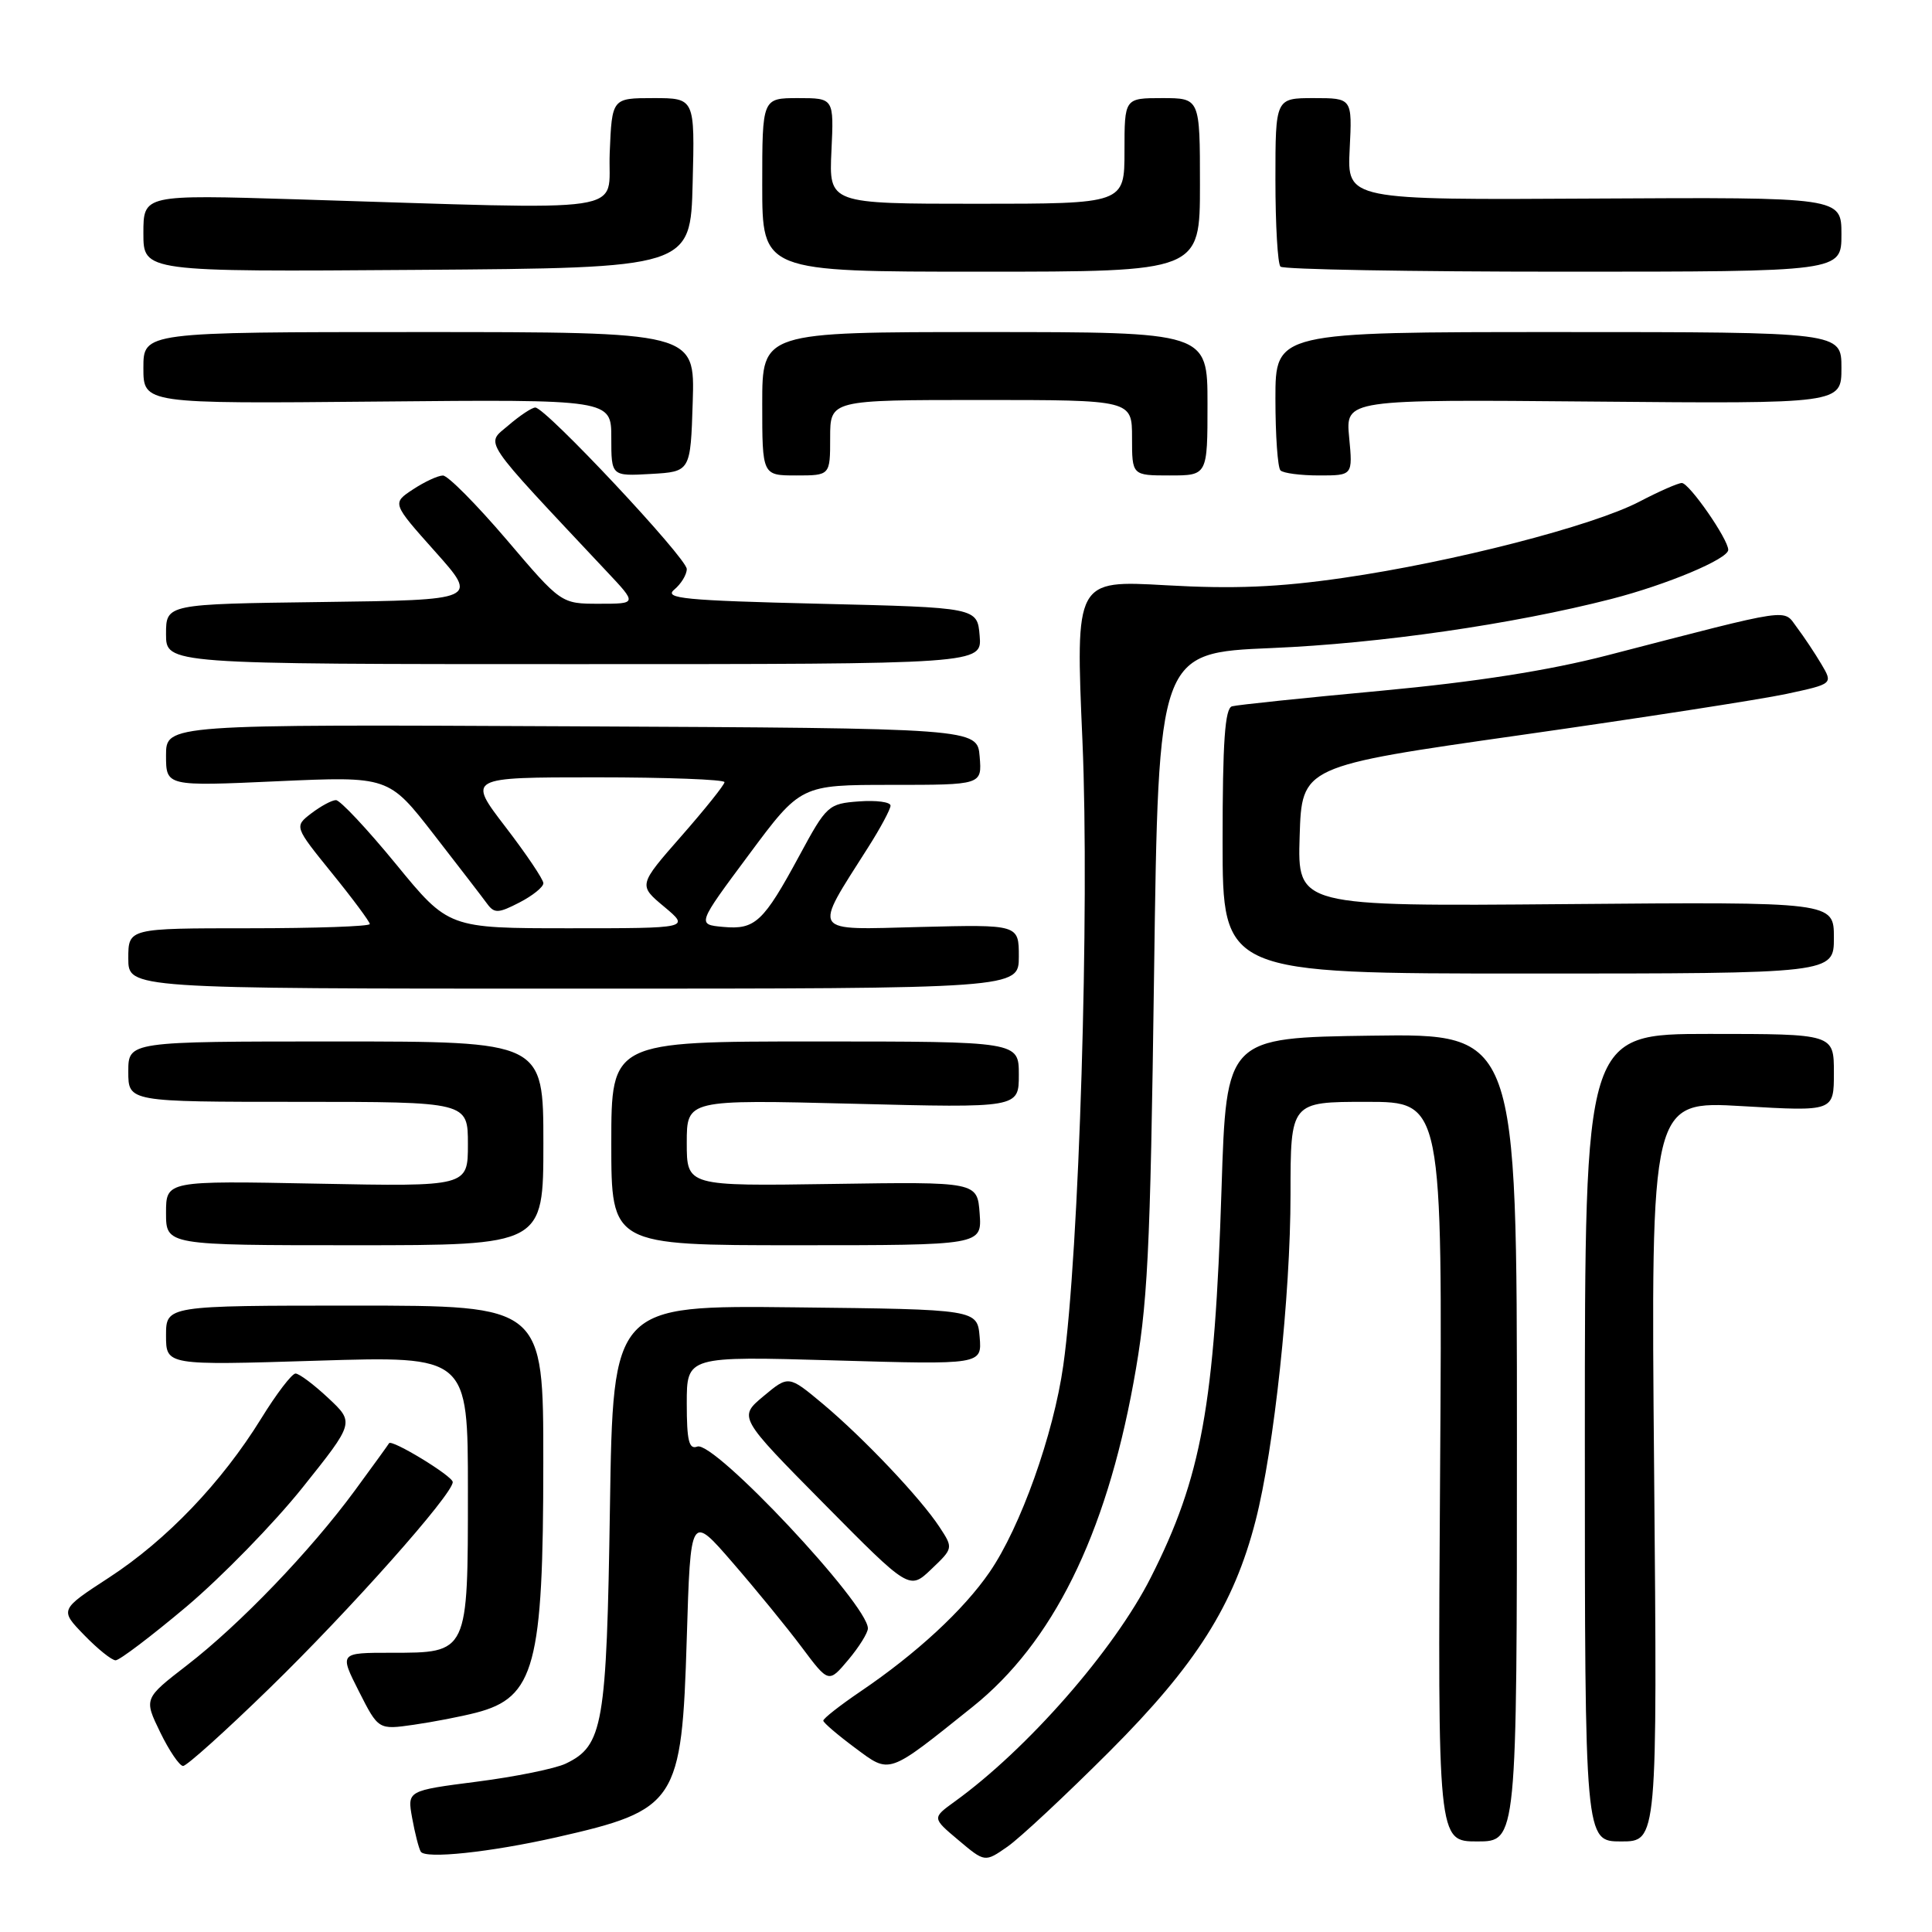 <?xml version="1.0" encoding="UTF-8" standalone="no"?>
<!DOCTYPE svg PUBLIC "-//W3C//DTD SVG 1.1//EN" "http://www.w3.org/Graphics/SVG/1.1/DTD/svg11.dtd" >
<svg xmlns="http://www.w3.org/2000/svg" xmlns:xlink="http://www.w3.org/1999/xlink" version="1.1" viewBox="0 0 256 256">
 <g >
 <path fill="currentColor"
d=" M 147.04 232.05 C 158.49 220.59 163.50 212.68 166.37 201.50 C 168.82 191.99 171.00 171.64 171.00 158.28 C 171.00 146.00 171.00 146.00 181.07 146.00 C 191.14 146.00 191.14 146.00 190.82 195.00 C 190.50 244.00 190.50 244.00 195.75 244.00 C 201.00 244.00 201.00 244.00 201.00 190.48 C 201.00 136.96 201.00 136.96 181.75 137.23 C 162.50 137.50 162.50 137.50 161.86 157.50 C 160.95 186.19 159.21 195.75 152.49 209.02 C 147.63 218.64 136.14 231.76 126.50 238.72 C 123.50 240.89 123.50 240.89 127.00 243.83 C 130.50 246.78 130.50 246.78 133.50 244.69 C 135.15 243.54 141.24 237.85 147.04 232.05 Z  M 73.74 243.45 C 89.70 239.83 90.34 238.86 91.00 217.10 C 91.50 200.61 91.50 200.61 97.08 207.06 C 100.15 210.60 104.27 215.64 106.23 218.26 C 109.80 223.03 109.80 223.03 112.40 219.94 C 113.83 218.24 115.00 216.36 115.00 215.77 C 115.00 212.58 94.59 190.83 92.39 191.68 C 91.29 192.10 91.00 190.89 91.00 185.96 C 91.00 179.70 91.00 179.70 110.56 180.26 C 130.11 180.83 130.11 180.83 129.81 177.17 C 129.50 173.50 129.50 173.50 105.37 173.23 C 81.23 172.96 81.23 172.96 80.82 199.73 C 80.38 228.64 79.92 231.31 74.96 233.69 C 73.58 234.35 68.29 235.43 63.20 236.08 C 53.96 237.27 53.96 237.27 54.61 240.88 C 54.97 242.87 55.48 244.88 55.75 245.35 C 56.33 246.35 64.93 245.44 73.74 243.45 Z  M 219.18 194.93 C 218.74 145.86 218.74 145.86 230.87 146.57 C 243.00 147.28 243.00 147.28 243.00 142.14 C 243.00 137.00 243.00 137.00 226.50 137.00 C 210.00 137.00 210.00 137.00 210.00 190.50 C 210.00 244.00 210.00 244.00 214.81 244.00 C 219.61 244.00 219.61 244.00 219.18 194.93 Z  M 128.88 226.16 C 139.45 217.70 146.47 203.55 150.19 183.23 C 152.09 172.86 152.41 166.57 152.92 129.00 C 153.50 86.50 153.50 86.50 168.50 85.87 C 182.79 85.27 200.46 82.72 213.50 79.37 C 220.89 77.47 229.00 74.06 229.00 72.86 C 229.00 71.44 223.83 64.00 222.85 64.00 C 222.36 64.00 219.83 65.11 217.23 66.47 C 211.07 69.69 192.51 74.47 178.00 76.57 C 169.41 77.82 163.46 78.06 154.50 77.55 C 142.50 76.87 142.50 76.87 143.43 98.19 C 144.39 120.43 143.00 166.05 140.89 180.93 C 139.60 190.08 135.22 202.37 131.12 208.32 C 127.68 213.33 121.44 219.10 114.03 224.12 C 111.29 225.98 109.07 227.72 109.09 228.00 C 109.11 228.28 111.01 229.90 113.31 231.61 C 118.00 235.09 117.53 235.25 128.88 226.16 Z  M 35.66 223.75 C 46.33 213.38 60.01 197.99 59.99 196.38 C 59.98 195.58 51.85 190.64 51.55 191.24 C 51.48 191.39 49.44 194.20 47.02 197.50 C 41.15 205.49 31.80 215.23 24.78 220.65 C 19.06 225.07 19.06 225.07 21.23 229.54 C 22.42 231.99 23.79 234.00 24.26 234.00 C 24.74 234.00 29.87 229.39 35.66 223.75 Z  M 63.09 226.94 C 70.86 224.93 71.99 220.71 71.99 193.75 C 72.00 173.00 72.00 173.00 47.00 173.00 C 22.00 173.00 22.00 173.00 22.00 176.96 C 22.00 180.92 22.00 180.92 42.00 180.30 C 62.00 179.68 62.00 179.68 62.00 197.51 C 62.00 219.15 62.07 219.00 51.83 219.00 C 44.97 219.00 44.97 219.00 47.55 224.10 C 50.14 229.21 50.14 229.21 54.82 228.54 C 57.39 228.17 61.12 227.45 63.09 226.94 Z  M 24.73 212.87 C 29.38 208.94 36.29 201.86 40.08 197.12 C 46.97 188.50 46.97 188.50 43.50 185.25 C 41.59 183.46 39.64 182.00 39.16 182.00 C 38.68 182.00 36.63 184.68 34.61 187.96 C 29.38 196.43 22.08 204.06 14.47 209.02 C 7.90 213.30 7.90 213.30 11.15 216.65 C 12.93 218.49 14.81 220.00 15.32 220.00 C 15.84 220.00 20.07 216.79 24.73 212.87 Z  M 124.49 202.34 C 121.97 198.50 114.46 190.57 109.02 186.01 C 104.49 182.23 104.49 182.23 101.17 185.00 C 97.84 187.78 97.84 187.78 109.17 199.24 C 120.50 210.70 120.50 210.70 123.41 207.92 C 126.32 205.15 126.32 205.13 124.49 202.34 Z  M 72.00 151.50 C 72.00 138.00 72.00 138.00 44.50 138.00 C 17.00 138.00 17.00 138.00 17.00 142.00 C 17.00 146.00 17.00 146.00 39.50 146.00 C 62.00 146.00 62.00 146.00 62.00 151.62 C 62.00 157.23 62.00 157.23 42.00 156.84 C 22.00 156.45 22.00 156.45 22.00 160.72 C 22.00 165.00 22.00 165.00 47.00 165.00 C 72.00 165.00 72.00 165.00 72.00 151.50 Z  M 129.81 160.80 C 129.50 156.59 129.50 156.59 110.25 156.88 C 91.00 157.17 91.00 157.17 91.00 151.43 C 91.00 145.70 91.00 145.70 113.00 146.25 C 135.00 146.81 135.00 146.81 135.00 142.41 C 135.00 138.00 135.00 138.00 108.00 138.00 C 81.00 138.00 81.00 138.00 81.00 151.50 C 81.00 165.00 81.00 165.00 105.56 165.00 C 130.11 165.00 130.11 165.00 129.81 160.80 Z  M 135.00 126.75 C 135.00 122.50 135.00 122.50 121.93 122.83 C 107.24 123.20 107.68 123.88 115.04 112.27 C 116.67 109.71 118.00 107.22 118.00 106.75 C 118.00 106.27 116.12 106.02 113.82 106.19 C 109.77 106.49 109.52 106.71 105.94 113.34 C 101.15 122.20 100.07 123.21 95.82 122.82 C 92.35 122.50 92.35 122.50 99.23 113.25 C 106.10 104.00 106.10 104.00 118.11 104.00 C 130.12 104.00 130.12 104.00 129.81 100.25 C 129.50 96.50 129.50 96.50 75.75 96.24 C 22.00 95.98 22.00 95.98 22.00 100.09 C 22.00 104.19 22.00 104.19 36.75 103.52 C 51.50 102.86 51.50 102.86 57.50 110.59 C 60.80 114.84 63.98 118.97 64.57 119.78 C 65.51 121.05 66.05 121.02 68.82 119.59 C 70.57 118.69 72.00 117.54 72.00 117.03 C 72.00 116.53 69.74 113.17 66.97 109.56 C 61.94 103.00 61.94 103.00 78.97 103.00 C 88.34 103.00 96.00 103.29 96.00 103.64 C 96.00 103.99 93.43 107.20 90.29 110.78 C 84.58 117.29 84.58 117.29 88.00 120.14 C 91.42 123.00 91.42 123.00 75.43 123.00 C 59.43 123.00 59.43 123.00 52.47 114.50 C 48.64 109.83 45.06 106.01 44.51 106.02 C 43.95 106.03 42.49 106.83 41.24 107.78 C 38.99 109.52 38.99 109.52 43.99 115.70 C 46.75 119.10 49.00 122.14 49.00 122.44 C 49.00 122.75 41.80 123.00 33.00 123.00 C 17.00 123.00 17.00 123.00 17.00 127.00 C 17.00 131.00 17.00 131.00 76.00 131.00 C 135.00 131.00 135.00 131.00 135.00 126.75 Z  M 243.00 124.25 C 243.00 119.50 243.00 119.50 207.46 119.80 C 171.92 120.10 171.92 120.10 172.21 110.81 C 172.50 101.53 172.50 101.53 201.50 97.40 C 217.45 95.13 233.29 92.68 236.70 91.95 C 242.89 90.62 242.89 90.62 241.34 88.00 C 240.48 86.55 239.03 84.37 238.11 83.15 C 236.22 80.63 237.93 80.38 213.00 86.83 C 205.21 88.85 195.54 90.36 183.00 91.53 C 172.82 92.47 163.94 93.40 163.25 93.59 C 162.31 93.85 162.00 98.30 162.00 111.47 C 162.00 129.00 162.00 129.00 202.50 129.00 C 243.00 129.00 243.00 129.00 243.00 124.25 Z  M 129.81 84.25 C 129.50 80.50 129.50 80.50 108.59 80.00 C 90.69 79.57 87.93 79.30 89.34 78.13 C 90.25 77.37 91.00 76.15 91.00 75.40 C 91.00 73.95 72.30 54.00 70.93 54.00 C 70.48 54.00 68.87 55.07 67.36 56.37 C 64.33 58.97 63.47 57.69 80.42 75.75 C 84.42 80.00 84.42 80.00 79.38 80.00 C 74.35 80.00 74.35 80.00 67.12 71.50 C 63.13 66.83 59.34 63.00 58.69 63.01 C 58.04 63.01 56.25 63.84 54.72 64.85 C 51.94 66.68 51.94 66.68 57.66 73.09 C 63.38 79.50 63.38 79.50 42.69 79.77 C 22.00 80.04 22.00 80.04 22.00 84.02 C 22.00 88.00 22.00 88.00 76.06 88.00 C 130.12 88.00 130.12 88.00 129.81 84.25 Z  M 91.79 53.25 C 92.08 44.00 92.08 44.00 55.54 44.00 C 19.00 44.00 19.00 44.00 19.00 48.75 C 19.00 53.50 19.00 53.50 50.00 53.21 C 81.00 52.92 81.00 52.92 81.00 58.01 C 81.00 63.10 81.00 63.10 86.25 62.80 C 91.50 62.50 91.50 62.50 91.79 53.25 Z  M 110.00 58.00 C 110.00 53.00 110.00 53.00 130.00 53.00 C 150.00 53.00 150.00 53.00 150.00 58.00 C 150.00 63.00 150.00 63.00 155.00 63.00 C 160.00 63.00 160.00 63.00 160.00 53.50 C 160.00 44.00 160.00 44.00 130.50 44.00 C 101.00 44.00 101.00 44.00 101.00 53.50 C 101.00 63.00 101.00 63.00 105.50 63.00 C 110.00 63.00 110.00 63.00 110.00 58.00 Z  M 178.77 57.96 C 178.29 52.92 178.29 52.92 211.14 53.21 C 244.00 53.50 244.00 53.50 244.00 48.75 C 244.00 44.00 244.00 44.00 206.50 44.00 C 169.00 44.00 169.00 44.00 169.00 52.83 C 169.00 57.69 169.30 61.97 169.67 62.33 C 170.03 62.70 172.34 63.00 174.79 63.00 C 179.25 63.00 179.25 63.00 178.77 57.96 Z  M 91.78 24.25 C 92.07 13.00 92.07 13.00 86.58 13.00 C 81.09 13.00 81.09 13.00 80.79 20.25 C 80.46 28.47 84.92 27.81 39.25 26.41 C 19.00 25.79 19.00 25.79 19.00 30.91 C 19.00 36.02 19.00 36.02 55.25 35.76 C 91.50 35.50 91.50 35.50 91.78 24.25 Z  M 159.00 24.50 C 159.00 13.00 159.00 13.00 154.00 13.00 C 149.00 13.00 149.00 13.00 149.00 20.00 C 149.00 27.00 149.00 27.00 129.42 27.00 C 109.84 27.00 109.84 27.00 110.17 20.00 C 110.50 13.00 110.50 13.00 105.75 13.00 C 101.00 13.00 101.00 13.00 101.00 24.50 C 101.00 36.00 101.00 36.00 130.00 36.00 C 159.00 36.00 159.00 36.00 159.00 24.50 Z  M 244.00 31.06 C 244.00 26.13 244.00 26.13 211.25 26.31 C 178.50 26.50 178.50 26.50 178.84 19.75 C 179.18 13.00 179.18 13.00 174.09 13.00 C 169.00 13.00 169.00 13.00 169.00 23.83 C 169.00 29.79 169.30 34.97 169.67 35.33 C 170.03 35.70 186.91 36.00 207.17 36.00 C 244.00 36.00 244.00 36.00 244.00 31.06 Z "/>
</g>
</svg>